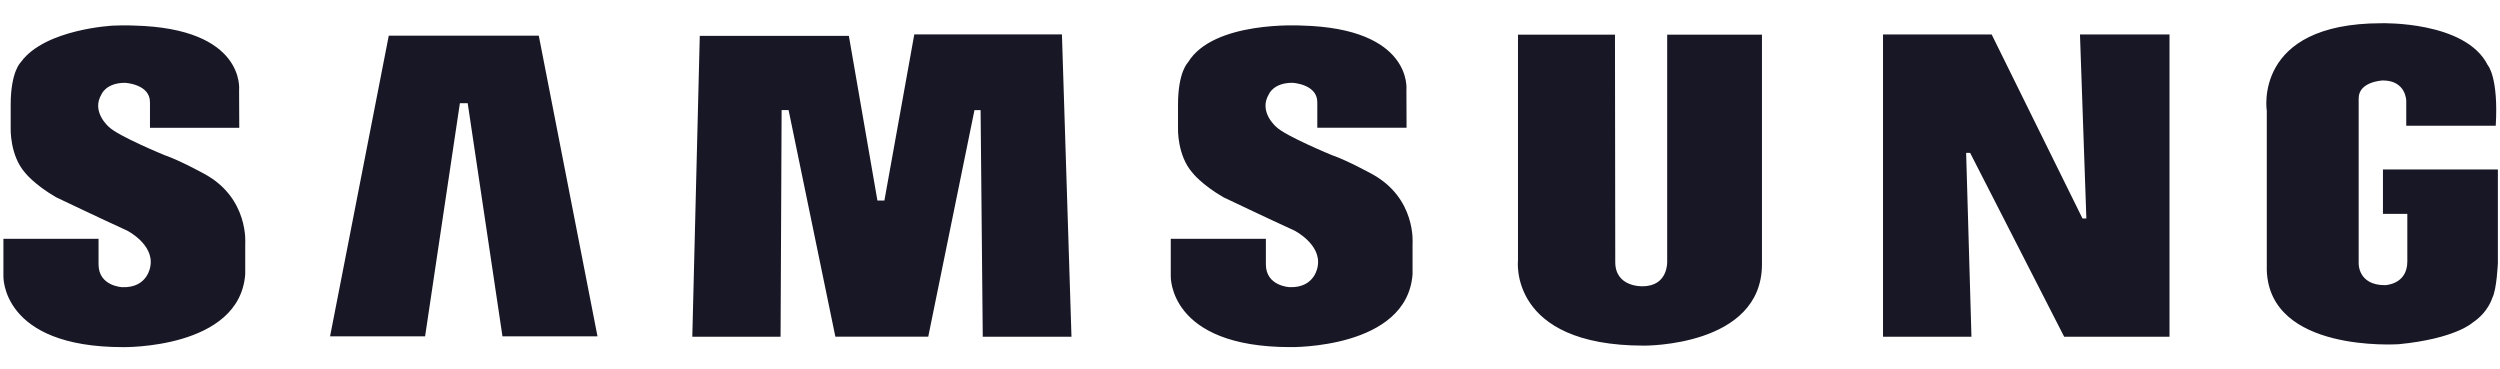 <?xml version="1.0" encoding="UTF-8"?>
<svg width="88px" height="13px" viewBox="0 0 88 13" version="1.1" xmlns="http://www.w3.org/2000/svg" xmlns:xlink="http://www.w3.org/1999/xlink">
    <title>Samsung@3x</title>
    <g id="High-Fidelity-" stroke="none" stroke-width="1" fill="none" fill-rule="evenodd">
        <g id="Icons---Dark" transform="translate(-140, -155)" fill="#171725" fill-rule="nonzero">
            <g id="Group" transform="translate(140.12, 145)">
                <g id="samsung-1" transform="translate(0, 10.817)">
                    <path d="M48.149,5.295 C48.149,5.295 47.295,4.826 46.767,4.645 C46.767,4.645 45.132,3.973 44.807,3.653 C44.807,3.653 44.17,3.12 44.543,2.502 C44.543,2.502 44.699,2.097 45.373,2.097 C45.373,2.097 46.249,2.14 46.249,2.779 L46.249,3.68 L49.391,3.68 L49.386,2.352 C49.386,2.352 49.628,0.178 45.685,0.082 C45.685,0.082 42.584,-0.098 41.695,1.383 C41.695,1.383 41.346,1.713 41.346,2.864 L41.346,3.696 C41.346,3.696 41.31,4.655 41.862,5.273 C41.862,5.273 42.175,5.679 42.944,6.126 C42.944,6.126 44.506,6.872 45.444,7.299 C45.444,7.299 46.39,7.778 46.266,8.54 C46.266,8.54 46.189,9.323 45.275,9.291 C45.275,9.291 44.439,9.258 44.439,8.49 L44.439,7.589 L41.091,7.589 L41.091,8.898 C41.091,8.898 40.997,11.401 45.299,11.401 C45.299,11.401 49.41,11.475 49.602,8.833 L49.602,7.767 C49.601,7.767 49.747,6.148 48.149,5.295 L48.149,5.295 Z M32.063,0.394 L31.011,6.241 L30.765,6.241 L29.76,0.446 L24.512,0.446 L24.249,11.036 L27.356,11.036 L27.393,3.057 L27.638,3.057 L29.285,11.034 L32.554,11.034 L34.181,3.06 L34.397,3.06 L34.473,11.036 L37.596,11.036 L37.26,0.394 L32.063,0.394 L32.063,0.394 Z M13.565,0.438 L11.498,11.023 L14.843,11.023 L16.068,2.816 L16.343,2.816 L17.567,11.023 L20.912,11.023 L18.845,0.438 L13.565,0.438 L13.565,0.438 Z M83.76,5.149 L83.76,6.71 L84.618,6.71 L84.618,8.386 C84.618,9.206 83.829,9.221 83.829,9.221 C82.869,9.221 82.905,8.442 82.905,8.442 L82.905,2.645 C82.905,2.047 83.757,2.015 83.757,2.015 C84.574,2.015 84.58,2.728 84.58,2.728 L84.58,3.609 L87.73,3.609 C87.833,1.888 87.446,1.472 87.446,1.472 C86.664,-0.084 83.709,0.001 83.709,0.001 C79.167,0.001 79.671,3.092 79.671,3.092 L79.671,8.697 C79.768,11.596 84.244,11.302 84.32,11.299 C86.31,11.104 86.911,10.543 86.911,10.543 C87.465,10.178 87.607,9.673 87.607,9.673 C87.766,9.379 87.805,8.442 87.805,8.442 L87.805,5.149 L83.76,5.149 L83.76,5.149 Z M73.32,6.872 L73.183,6.872 L69.987,0.397 L66.162,0.397 L66.162,11.036 L69.275,11.036 L69.088,4.563 L69.228,4.563 L72.539,11.036 L76.247,11.036 L76.247,0.396 L73.095,0.396 L73.32,6.872 L73.32,6.872 Z M58.565,8.385 C58.565,8.385 58.61,9.259 57.697,9.259 C57.697,9.259 56.737,9.304 56.737,8.407 L56.727,0.403 L53.313,0.403 L53.313,8.344 C53.313,8.344 52.963,11.349 57.745,11.349 C57.745,11.349 61.901,11.393 61.901,8.482 L61.901,0.404 L58.565,0.404 L58.565,8.385 L58.565,8.385 Z M7.057,5.295 C7.057,5.295 6.204,4.826 5.675,4.645 C5.675,4.645 4.041,3.974 3.716,3.653 C3.716,3.653 3.079,3.12 3.453,2.503 C3.453,2.503 3.609,2.098 4.281,2.098 C4.281,2.098 5.159,2.14 5.159,2.779 L5.159,3.681 L8.302,3.681 L8.296,2.352 C8.296,2.352 8.536,0.178 4.595,0.083 C4.595,0.083 4.298,0.066 3.862,0.085 C3.862,0.085 1.475,0.199 0.621,1.361 C0.616,1.369 0.609,1.376 0.604,1.383 C0.604,1.383 0.256,1.713 0.256,2.865 L0.256,3.696 C0.256,3.696 0.219,4.656 0.772,5.274 C0.772,5.274 1.085,5.679 1.854,6.126 C1.854,6.126 3.416,6.872 4.353,7.299 C4.353,7.299 5.301,7.778 5.175,8.541 C5.175,8.541 5.098,9.324 4.184,9.292 C4.184,9.292 3.349,9.259 3.349,8.491 L3.349,7.589 L0,7.589 L0,8.899 C0,8.899 -0.094,11.402 4.209,11.402 C4.209,11.402 8.318,11.476 8.512,8.834 L8.512,7.769 C8.512,7.768 8.655,6.148 7.057,5.295 L7.057,5.295 Z" id="Shape"></path>
                </g>
            </g>
        </g>
    </g>
</svg>